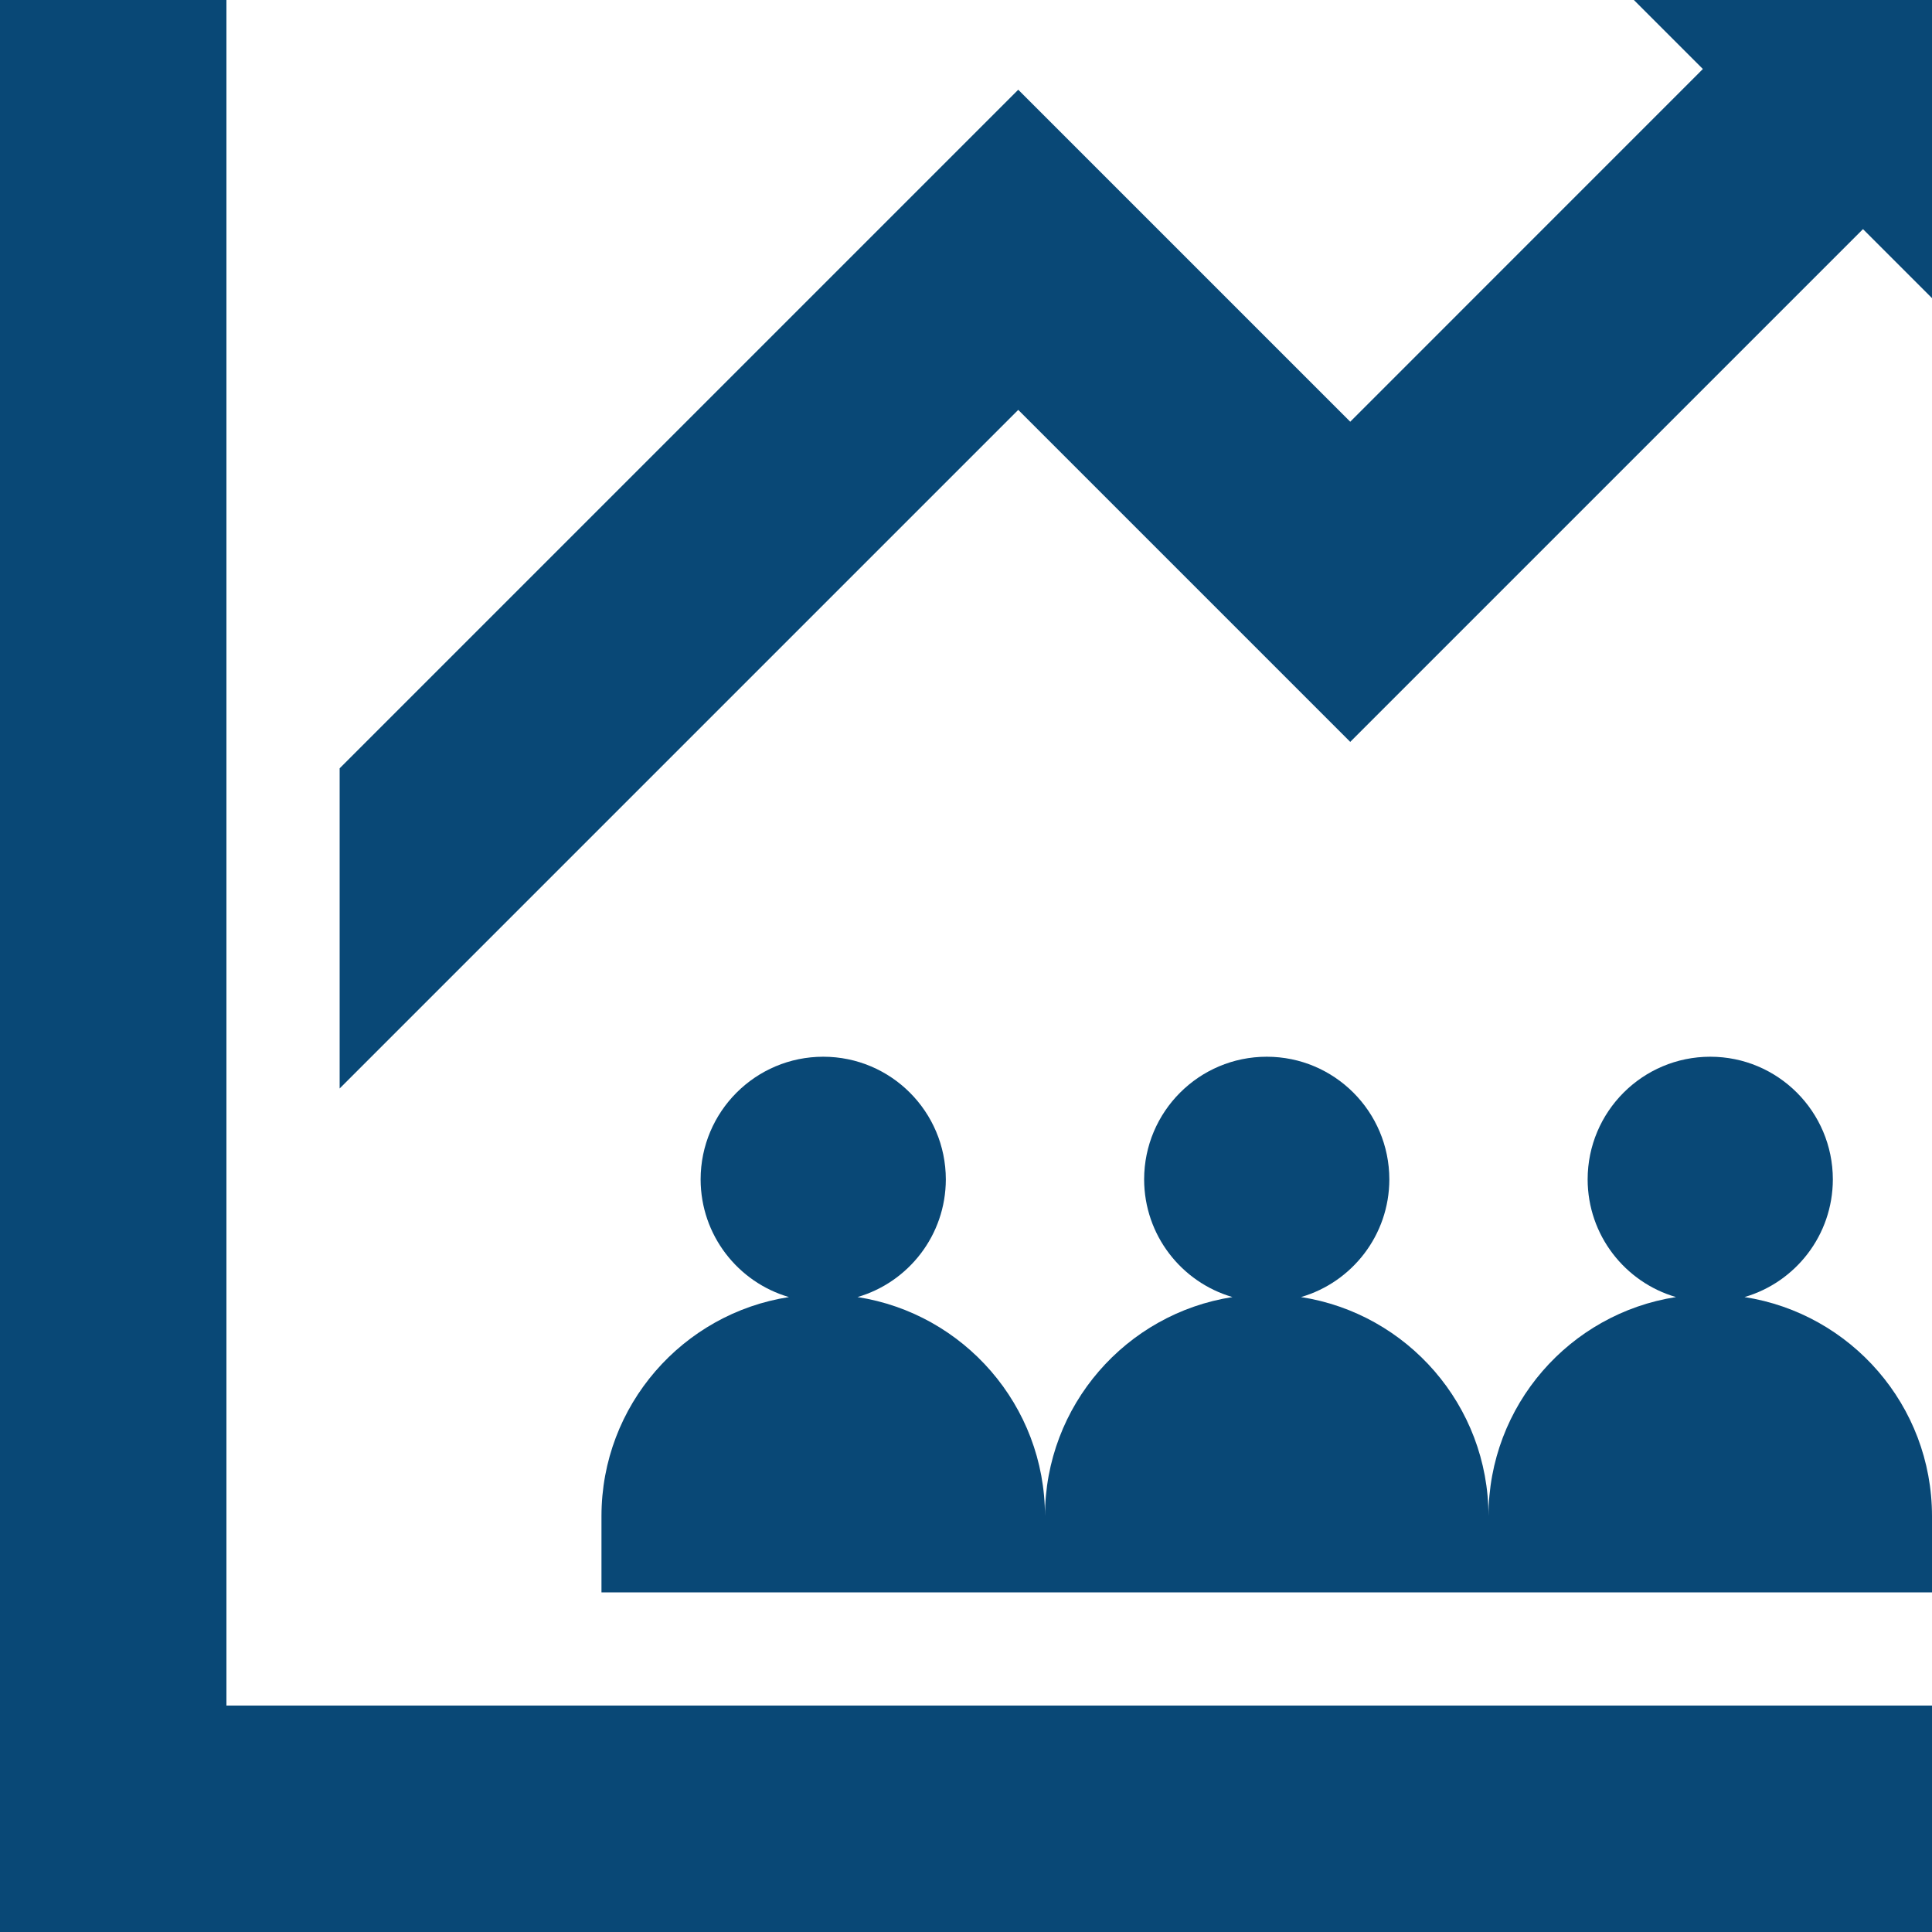 <svg width="25" height="25" viewBox="0 0 25 25" fill="none" xmlns="http://www.w3.org/2000/svg">
<g clip-path="url(#clip0_293_3587)">
<path d="M2.93 0H0V25H25V22.07H2.93V0Z" fill="#094876"/>
<path d="M21.142 0L22.035 0.893L17.472 5.457L13.176 1.161L4.395 9.942V14.085L13.176 5.304L17.472 9.6L24.107 2.965L25 3.858V0H21.142Z" fill="#094876"/>
<path d="M9.066 15.263C9.066 15.262 9.066 15.261 9.066 15.261C9.066 15.26 9.066 15.259 9.066 15.258V15.263Z" fill="#094876"/>
<path d="M12.24 15.258C12.24 15.259 12.24 15.26 12.24 15.261C12.24 15.261 12.24 15.262 12.24 15.263V15.258Z" fill="#094876"/>
<path d="M17.979 15.258C17.979 15.259 17.979 15.26 17.979 15.261C17.979 15.261 17.979 15.262 17.979 15.263V15.258Z" fill="#094876"/>
<path d="M14.805 15.263C14.805 15.262 14.805 15.261 14.805 15.261C14.805 15.26 14.805 15.259 14.805 15.258V15.263Z" fill="#094876"/>
<path d="M22.574 16.784C23.234 16.592 23.716 15.983 23.717 15.261C23.716 14.384 23.006 13.674 22.131 13.674C21.255 13.674 20.545 14.384 20.544 15.261C20.545 15.983 21.027 16.592 21.687 16.784C20.313 16.997 19.261 18.185 19.261 19.619C19.261 18.185 18.209 16.997 16.835 16.784C17.495 16.592 17.977 15.983 17.978 15.261C17.977 14.384 17.267 13.674 16.392 13.674C15.516 13.674 14.806 14.384 14.805 15.261C14.806 15.983 15.288 16.592 15.948 16.784C14.574 16.997 13.522 18.185 13.522 19.619C13.522 18.185 12.47 16.997 11.096 16.784C11.756 16.592 12.238 15.983 12.239 15.261C12.238 14.384 11.528 13.674 10.653 13.674C9.777 13.674 9.067 14.384 9.066 15.261C9.067 15.983 9.549 16.592 10.209 16.784C8.835 16.997 7.783 18.185 7.783 19.619V20.605H25V19.619C25 18.185 23.948 16.997 22.574 16.784Z" fill="#094876"/>
<path d="M20.544 15.263C20.544 15.262 20.544 15.261 20.544 15.261C20.544 15.26 20.544 15.259 20.544 15.258V15.263Z" fill="#094876"/>
<path d="M23.718 15.258C23.718 15.259 23.717 15.26 23.717 15.261C23.717 15.261 23.718 15.262 23.718 15.263V15.258Z" fill="#094876"/>
</g>
<defs>
<clipPath id="clip0_293_3587">
<rect width="25" height="25" fill="white"/>
</clipPath>
</defs>
</svg>
